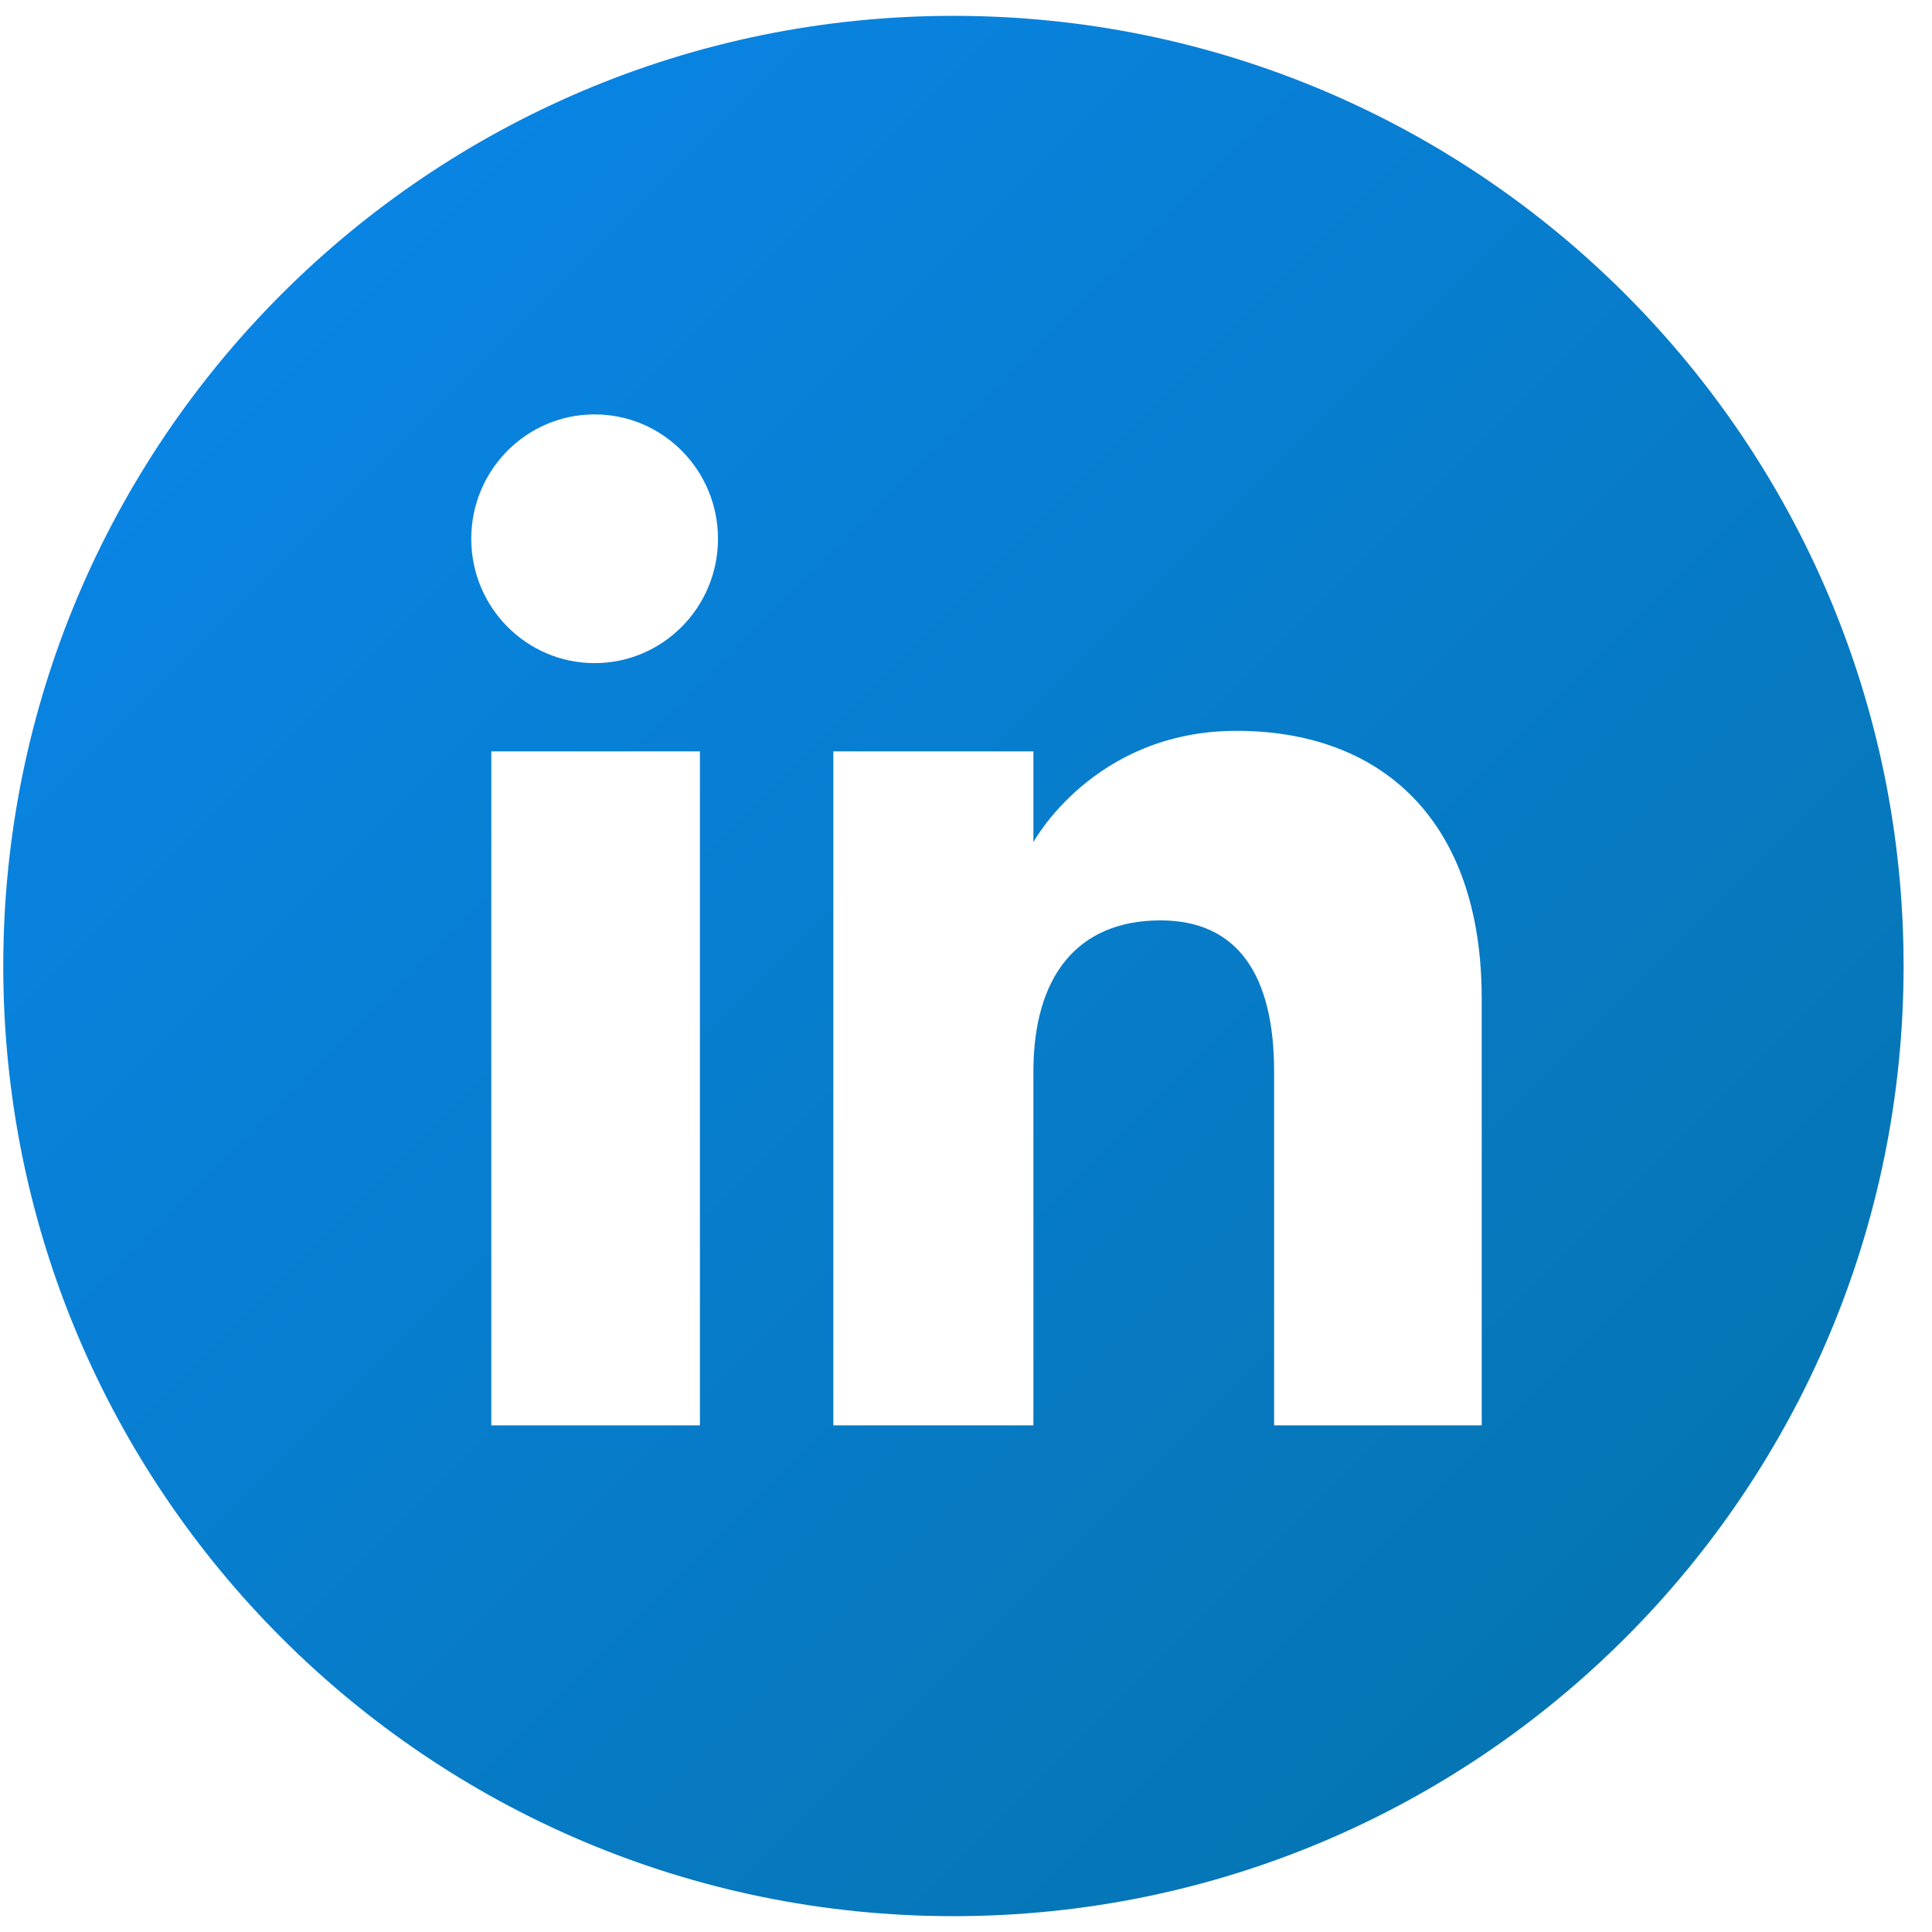<svg width="61" height="61" viewBox="0 0 61 61" fill="none" xmlns="http://www.w3.org/2000/svg">
<path d="M30.103 0.5C13.534 0.5 0.103 13.932 0.103 30.5C0.103 47.069 13.534 60.5 30.103 60.5C46.672 60.5 60.103 47.069 60.103 30.5C60.103 13.932 46.672 0.5 30.103 0.5ZM22.099 45.004H15.512V23.724H22.099V45.004ZM18.774 20.937C16.623 20.937 14.879 19.179 14.879 17.011C14.879 14.842 16.623 13.084 18.774 13.084C20.925 13.084 22.669 14.842 22.669 17.011C22.669 19.179 20.925 20.937 18.774 20.937ZM46.783 45.004H40.228V33.834C40.228 30.77 39.065 29.06 36.642 29.06C34.005 29.06 32.628 30.841 32.628 33.834V45.004H26.311V23.724H32.628V26.59C32.628 26.59 34.528 23.075 39.041 23.075C43.553 23.075 46.783 25.83 46.783 31.53L46.783 45.004Z" fill="url(#paint0_linear)"/>
<defs>
<linearGradient id="paint0_linear" x1="8.89" y1="9.287" x2="51.316" y2="51.713" gradientUnits="userSpaceOnUse">
<stop stop-color="#0984E3"/>
<stop offset="1" stop-color="#0575B3"/>
</linearGradient>
</defs>
</svg>
